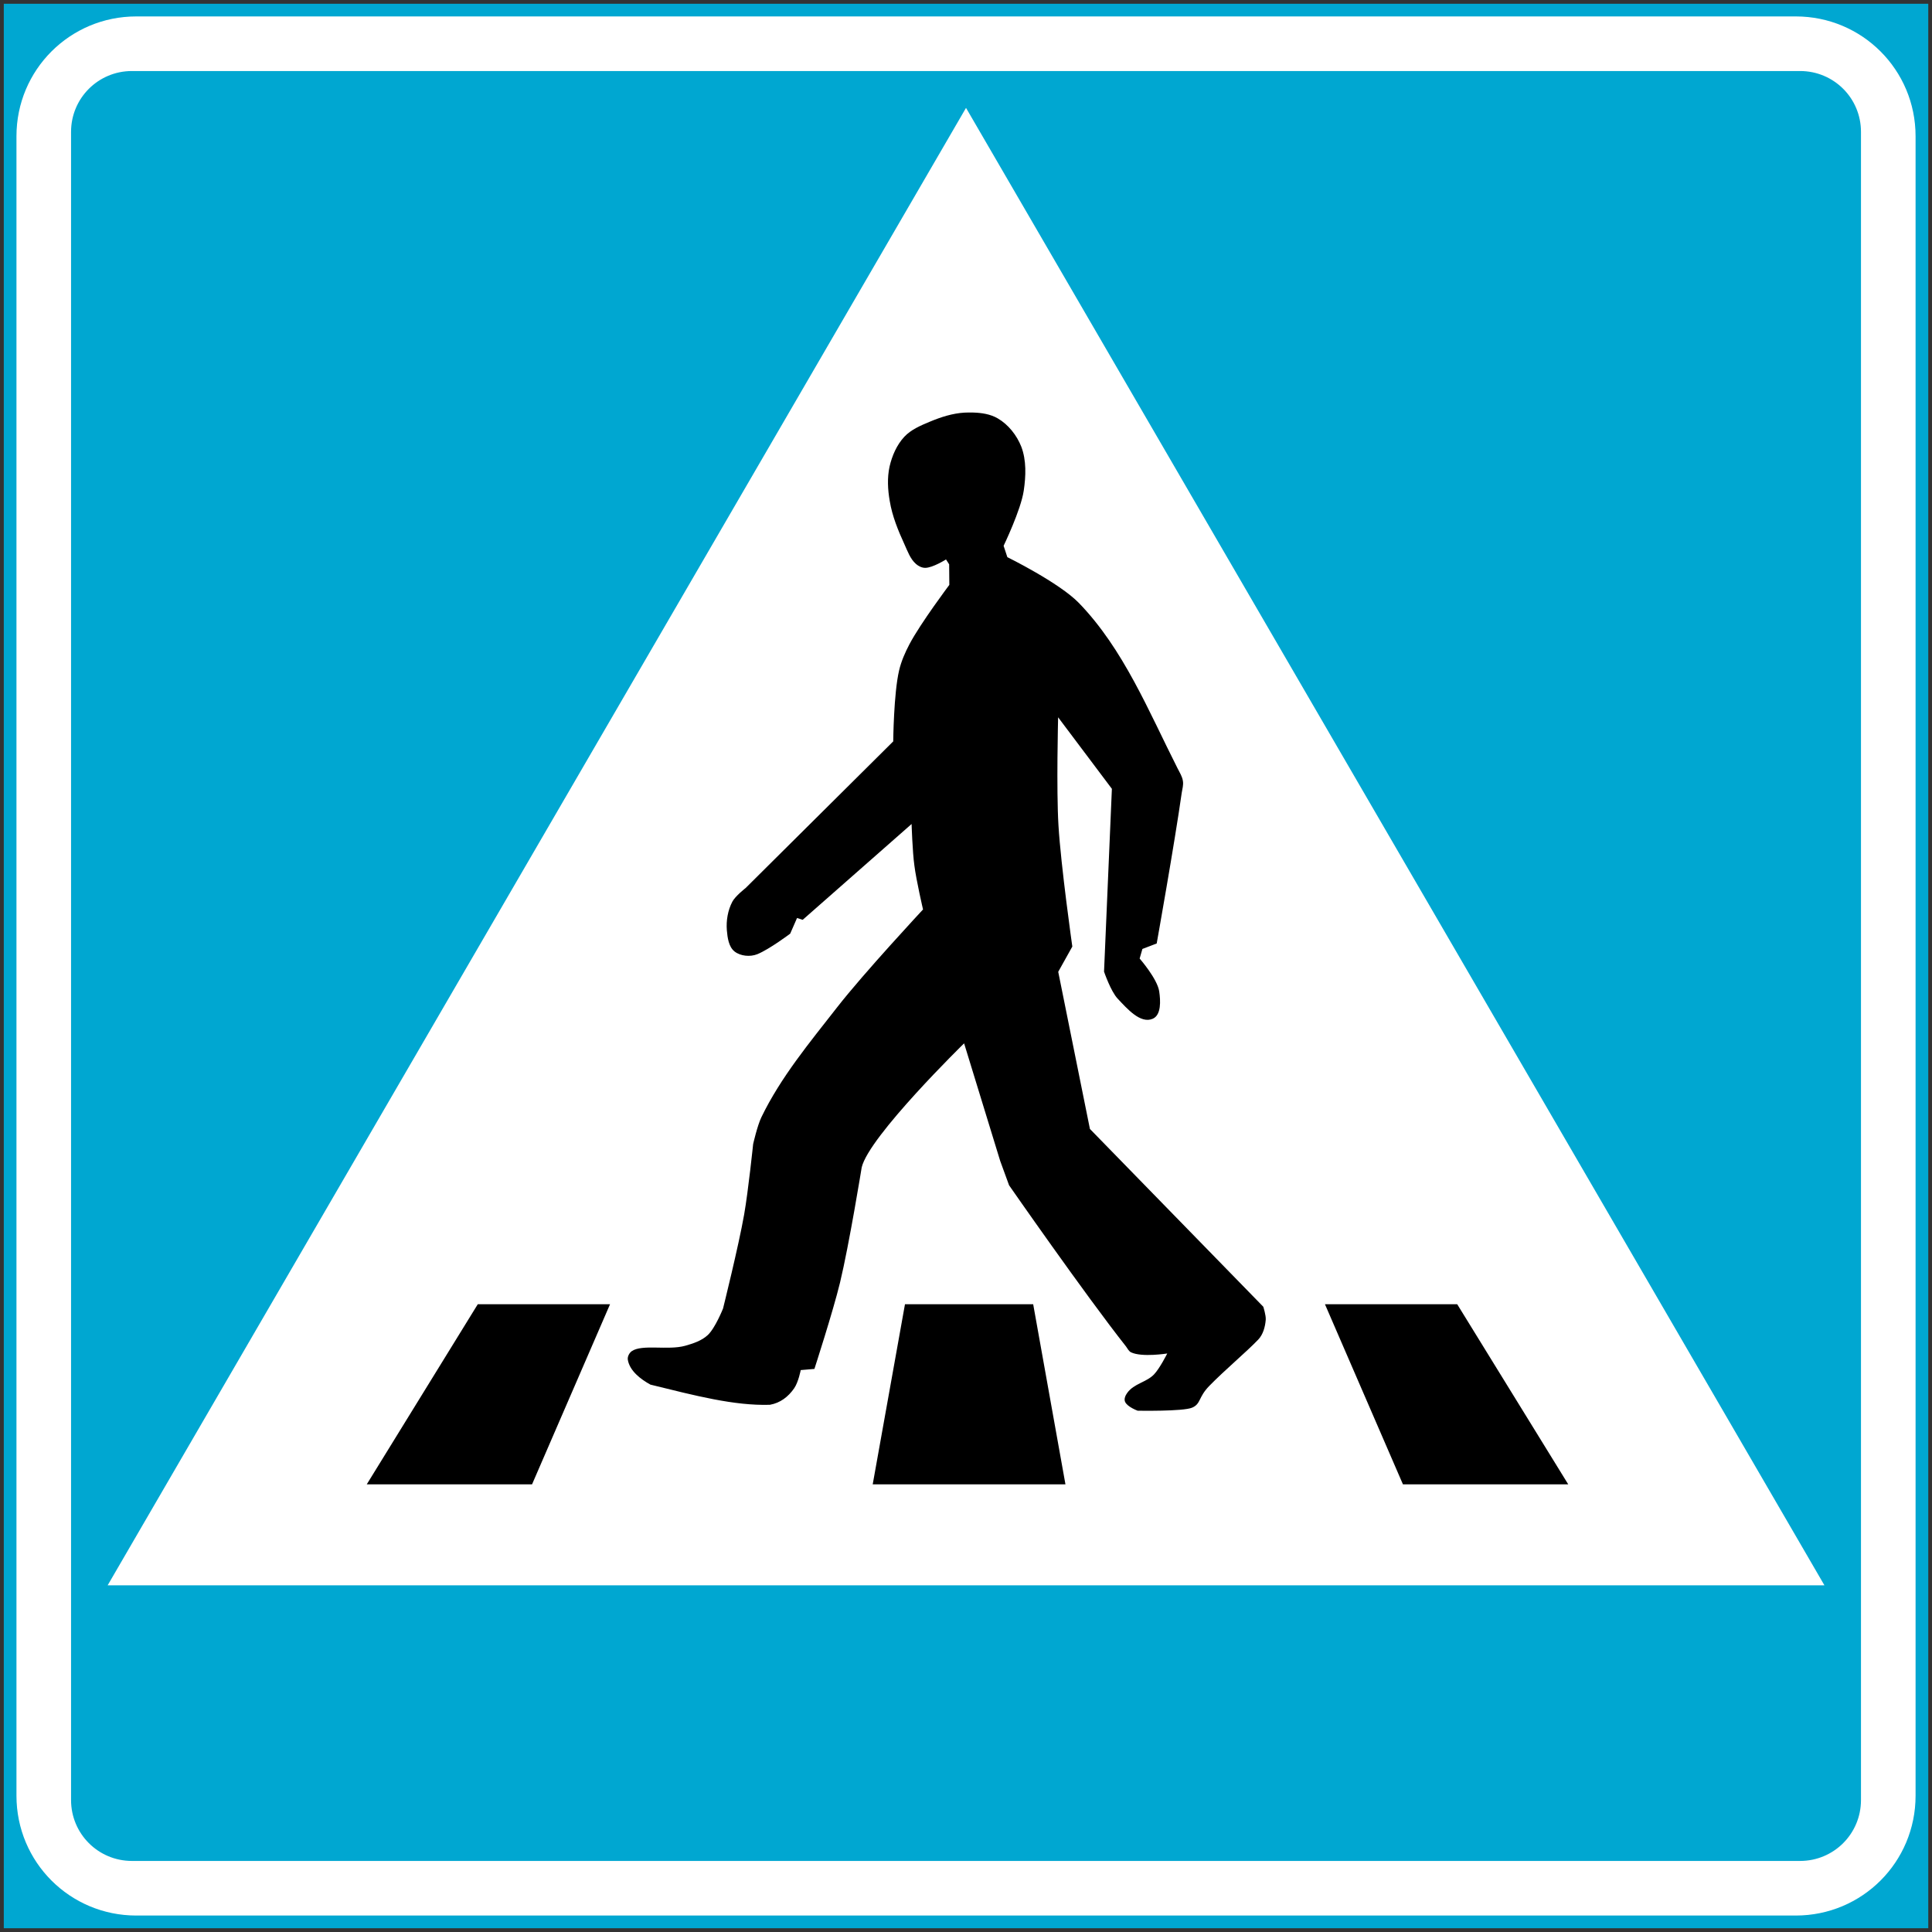 <?xml version="1.0" encoding="UTF-8" standalone="no"?>
<svg
   xmlns:dc="http://purl.org/dc/elements/1.1/"
   xmlns:cc="http://creativecommons.org/ns#"
   xmlns:rdf="http://www.w3.org/1999/02/22-rdf-syntax-ns#"
   xmlns:svg="http://www.w3.org/2000/svg"
   xmlns="http://www.w3.org/2000/svg"
   xmlns:sodipodi="http://sodipodi.sourceforge.net/DTD/sodipodi-0.dtd"
   xmlns:inkscape="http://www.inkscape.org/namespaces/inkscape"
   width="67.733mm"
   height="67.733mm"
   viewBox="0 0 67.733 67.733"
   version="1.1"
   id="svg32457"
   inkscape:version="1.0 (4035a4fb49, 2020-05-01)"
   sodipodi:docname="Estonia road sign 232.svg">
  <rect x="0" y="0" width="67.733" height="67.733" fill="#333333" stroke="none"/>
  <defs
     id="defs32451" />
  <sodipodi:namedview
     id="base"
     pagecolor="#ffffff"
     bordercolor="#666666"
     borderopacity="1.0"
     inkscape:pageopacity="0.0"
     inkscape:pageshadow="2"
     inkscape:zoom="1.1507816"
     inkscape:cx="27.510494"
     inkscape:cy="12.082934"
     inkscape:document-units="mm"
     inkscape:current-layer="layer1"
     inkscape:document-rotation="0"
     showgrid="false"
     inkscape:window-width="1920"
     inkscape:window-height="1001"
     inkscape:window-x="-9"
     inkscape:window-y="-9"
     inkscape:window-maximized="1" />
  <g
     inkscape:label="Layer 1"
     inkscape:groupmode="layer"
     id="layer1"
     transform="translate(25.406,-24.22)">
    <g
       transform="matrix(-1,0,0,1,16.922,0)"
       id="g1921">
      <path
         id="rect18002"
         style="opacity:1;fill:#00a7d1;fill-opacity:1;stroke:none;stroke-width:0.265;stroke-miterlimit:4;stroke-dasharray:none;stroke-opacity:1;paint-order:stroke fill markers"
         d="M -25.274,24.352 H 42.195 V 91.821 H -25.274 Z" />
      <path
         id="rect18004"
         style="opacity:1;fill:#ffffff;fill-opacity:1;stroke-width:0.878"
         d="m -20.629,24.796 c -2.326,0 -4.2,1.874 -4.2,4.2 v 58.18 c 0,2.326 1.873,4.2 4.2,4.2 h 58.18 c 2.326,0 4.2,-1.873 4.2,-4.2 v -58.18 c 0,-2.326 -1.874,-4.2 -4.2,-4.2 z m -0.151,1.914 h 58.482 c 1.182,0 2.135,0.951 2.135,2.133 v 58.484 c 0,1.182 -0.952,2.135 -2.135,2.135 h -58.482 c -1.182,0 -2.135,-0.952 -2.135,-2.135 V 28.843 c 0,-1.182 0.952,-2.133 2.135,-2.133 z" />
      <g
         id="g1255"
         transform="translate(0.34)">
        <path
           id="rect1204"
           style="opacity:1;fill:#ffffff;stroke:none;stroke-width:0.413;stroke-miterlimit:4;stroke-dasharray:none;stroke-opacity:1"
           d="M 8.121,28.002 -21.974,79.799 h 60.188 z"
           sodipodi:nodetypes="cccc" />
        <path
           id="path3312-6"
           style="opacity:1;fill:#000000;fill-opacity:1;stroke:none;stroke-width:0.155px;stroke-linecap:butt;stroke-linejoin:miter;stroke-opacity:1"
           d="m 7.877,38.683 c -0.303,0.008 -0.609,0.055 -0.865,0.203 -0.374,0.216 -0.671,0.593 -0.829,0.994 -0.183,0.479 -0.162,1.032 -0.086,1.542 0.1,0.679 0.706,1.933 0.706,1.933 l -0.131,0.398 c 0,0 -1.817,0.894 -2.508,1.606 -1.567,1.618 -2.445,3.794 -3.462,5.803 -0.072,0.141 -0.162,0.282 -0.185,0.439 -0.023,0.135 0.018,0.274 0.041,0.411 0.25,1.768 0.878,5.285 0.878,5.285 l 0.501,0.192 0.097,0.336 c 0,0 -0.621,0.71 -0.686,1.152 -0.049,0.325 -0.075,0.829 0.227,0.959 0.433,0.189 0.905,-0.361 1.229,-0.704 0.243,-0.257 0.478,-0.948 0.478,-0.948 L 3.007,51.875 4.892,49.367 c 0,0 0.064,2.525 -0.012,3.784 -0.084,1.425 -0.486,4.254 -0.486,4.254 l 0.494,0.885 -1.111,5.509 -6.078,6.233 c 0,0 -0.098,0.302 -0.086,0.457 0.02,0.248 0.092,0.516 0.264,0.696 0.409,0.429 1.179,1.072 1.718,1.626 0.387,0.397 0.286,0.624 0.598,0.759 0.315,0.137 1.91,0.107 1.91,0.107 0,0 0.366,-0.132 0.442,-0.313 0.043,-0.098 -0.011,-0.224 -0.076,-0.311 -0.231,-0.326 -0.673,-0.372 -0.937,-0.646 -0.202,-0.209 -0.466,-0.736 -0.466,-0.736 0,0 0.888,0.142 1.27,-0.041 0.077,-0.038 0.121,-0.128 0.175,-0.204 1.442,-1.827 4.1,-5.651 4.1,-5.651 l 0.311,-0.852 1.266,-4.125 c 0,0 3.334,3.258 3.59,4.348 0,0 0.439,2.707 0.76,4.039 0.248,1.023 0.898,3.027 0.898,3.027 l 0.48,0.041 c 0,0 0.08,0.42 0.228,0.635 0.209,0.304 0.49,0.517 0.853,0.582 1.249,0.038 2.615,-0.32 4.187,-0.707 0.345,-0.189 0.73,-0.484 0.794,-0.872 0.017,-0.109 -0.049,-0.236 -0.136,-0.3 -0.364,-0.254 -1.269,-0.022 -1.874,-0.19 -0.28,-0.079 -0.577,-0.176 -0.791,-0.374 -0.264,-0.244 -0.538,-0.934 -0.538,-0.934 0,0 -0.545,-2.188 -0.74,-3.297 -0.143,-0.817 -0.315,-2.467 -0.315,-2.467 0,0 -0.146,-0.644 -0.288,-0.939 -0.68,-1.406 -1.698,-2.627 -2.659,-3.859 -0.934,-1.199 -3.009,-3.427 -3.009,-3.427 0,0 0.239,-1.024 0.304,-1.545 0.067,-0.48 0.097,-1.451 0.097,-1.451 l 3.818,3.359 0.198,-0.064 0.24,0.549 c 0,0 0.723,0.545 1.152,0.72 0.25,0.101 0.592,0.07 0.802,-0.097 0.203,-0.164 0.244,-0.48 0.267,-0.741 0.027,-0.339 -0.034,-0.7 -0.192,-1.001 -0.102,-0.197 -0.466,-0.48 -0.466,-0.48 l -5.175,-5.141 c 0,0 -0.016,-1.677 -0.206,-2.488 -0.075,-0.32 -0.21,-0.628 -0.363,-0.919 C 9.715,46.068 8.706,44.725 8.706,44.725 l 0.006,-0.72 0.11,-0.172 c 0,0 0.469,0.297 0.732,0.295 0.117,-6.48e-4 0.236,-0.061 0.322,-0.137 0.201,-0.177 0.294,-0.449 0.405,-0.692 0.222,-0.485 0.428,-0.989 0.514,-1.515 0.07,-0.397 0.092,-0.815 0.006,-1.207 -0.087,-0.377 -0.251,-0.758 -0.514,-1.041 -0.238,-0.257 -0.581,-0.4 -0.905,-0.535 -0.384,-0.16 -0.791,-0.291 -1.206,-0.315 -0.098,-0.004 -0.199,-0.006 -0.3,-0.003 z m -16.977,31.262 -3.892,6.314 h 5.795 l 2.734,-6.314 z m 14.866,0 -1.131,6.314 H 7.527 7.842 11.392 L 10.261,69.945 H 7.842 7.527 Z m 14.835,0 2.734,6.314 h 5.795 l -3.892,-6.314 z" />
      </g>
    </g>
  </g>
</svg>
